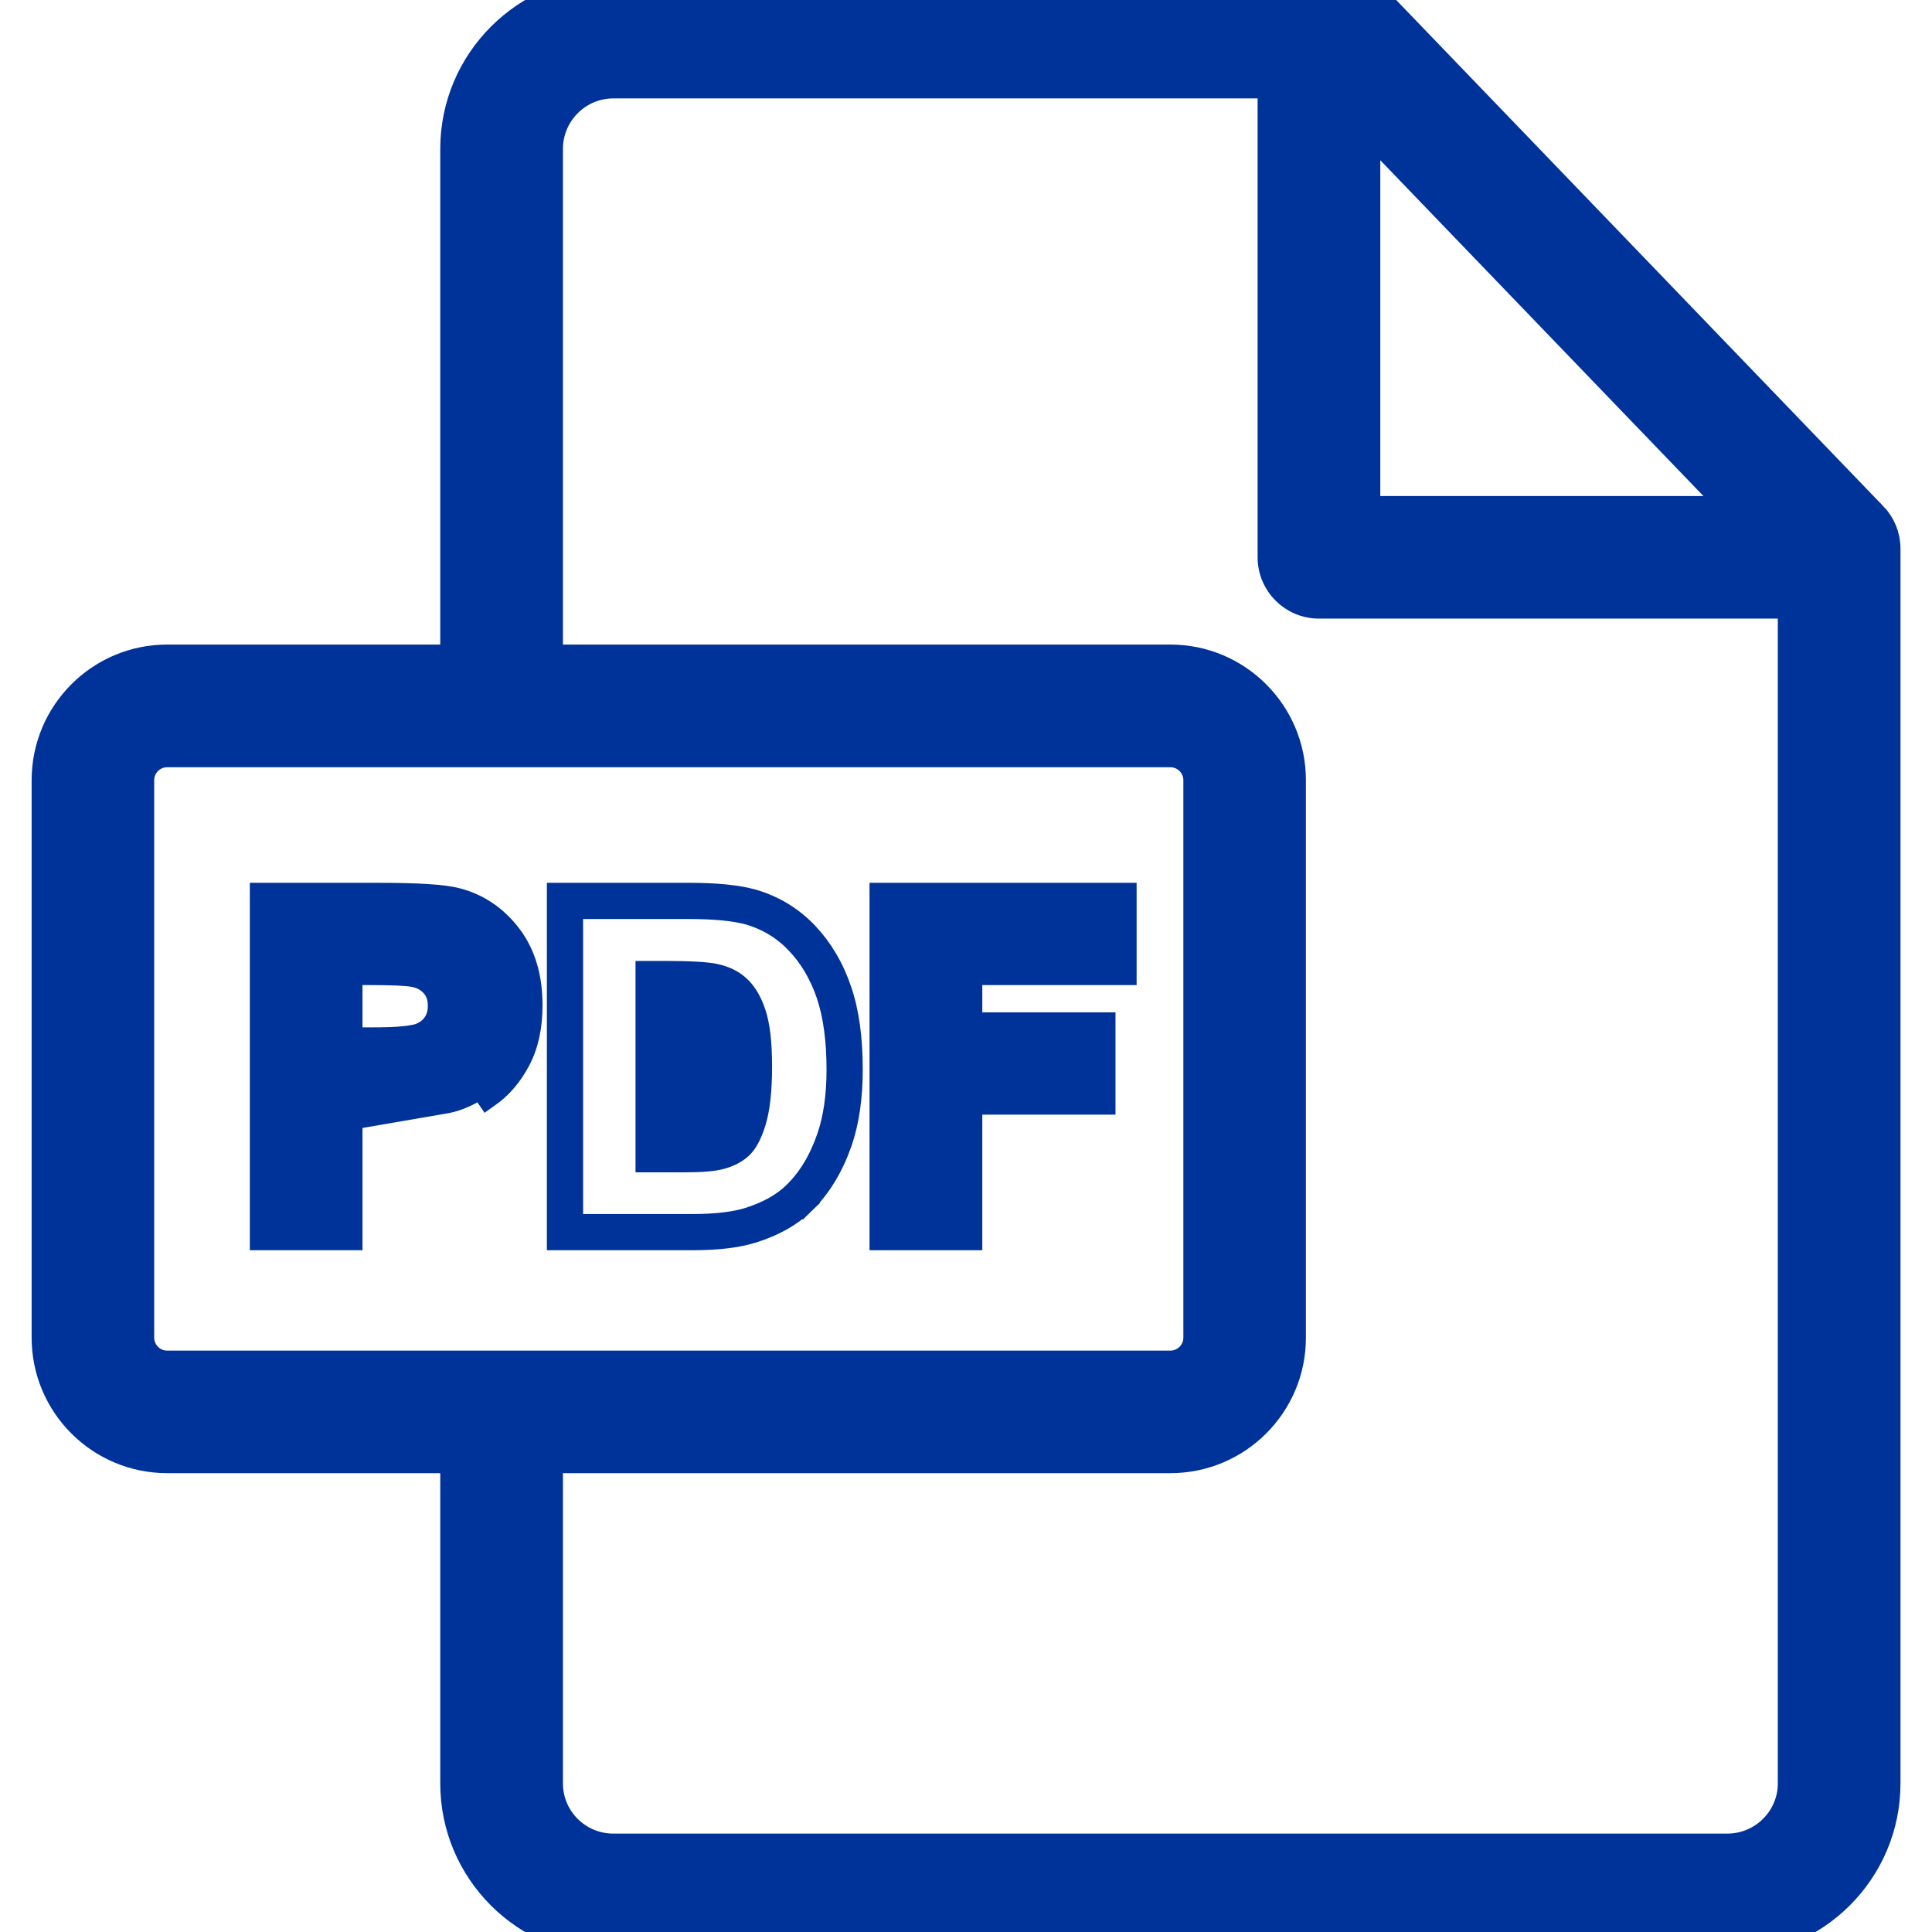 <svg width="16" height="16" viewBox="0 0 16 16" fill="none" xmlns="http://www.w3.org/2000/svg">
<g clip-path="url(#clip0)">
<path d="M15.525 4.261L15.524 4.261L11.448 0.025L11.448 0.025C11.371 -0.055 11.265 -0.1 11.155 -0.1H5.079C4.344 -0.1 3.746 0.498 3.746 1.233V5.438H1.384C0.82 5.438 0.362 5.897 0.362 6.461V11.078C0.362 11.642 0.82 12.1 1.384 12.1H3.746V14.77C3.746 15.504 4.344 16.1 5.079 16.1H14.305C15.04 16.1 15.639 15.504 15.639 14.77V4.543C15.639 4.438 15.598 4.337 15.525 4.261ZM14.342 4.208H11.331V1.079L14.342 4.208ZM1.384 11.285C1.27 11.285 1.177 11.192 1.177 11.078V6.461C1.177 6.347 1.27 6.254 1.384 6.254H9.693C9.807 6.254 9.9 6.347 9.9 6.461V11.078C9.9 11.192 9.807 11.285 9.693 11.285H1.384ZM14.823 14.77C14.823 15.053 14.591 15.285 14.305 15.285H5.079C4.793 15.285 4.562 15.053 4.562 14.77V12.1H9.693C10.257 12.1 10.715 11.642 10.715 11.078V6.461C10.715 5.897 10.257 5.438 9.693 5.438H4.562V1.233C4.562 0.948 4.794 0.715 5.079 0.715H10.515V4.615C10.515 4.841 10.698 5.023 10.923 5.023H14.823V14.77Z" fill="#003399" stroke="#003399" stroke-width="0.2"/>
<path d="M2.902 10.154V9.257L3.704 9.119C3.798 9.099 3.89 9.057 3.981 8.994L4.038 9.076C4.038 9.076 4.038 9.076 4.038 9.076C4.143 9.002 4.228 8.903 4.293 8.78C4.362 8.651 4.393 8.498 4.393 8.324V8.324C4.393 8.097 4.338 7.903 4.219 7.748C4.105 7.599 3.96 7.5 3.785 7.454C3.672 7.423 3.446 7.411 3.125 7.411H2.269H2.169V7.511V10.154V10.254H2.269H2.802H2.902V10.154ZM3.094 8.608H2.902V8.058H3.06C3.254 8.058 3.373 8.064 3.426 8.074L3.426 8.074L3.426 8.074C3.492 8.086 3.544 8.115 3.584 8.16L3.584 8.16C3.622 8.202 3.643 8.256 3.643 8.331V8.331C3.643 8.391 3.628 8.439 3.6 8.48C3.572 8.521 3.533 8.552 3.48 8.573C3.457 8.582 3.415 8.591 3.348 8.598C3.282 8.605 3.198 8.608 3.094 8.608Z" fill="#003399" stroke="#003399" stroke-width="0.2"/>
<path d="M6.581 9.887L6.651 9.959C6.787 9.827 6.888 9.657 6.959 9.453L6.959 9.453C7.017 9.282 7.045 9.083 7.045 8.858C7.045 8.603 7.016 8.383 6.953 8.201C6.892 8.02 6.8 7.864 6.679 7.736C6.556 7.606 6.408 7.516 6.236 7.465L6.236 7.465C6.107 7.428 5.928 7.411 5.705 7.411H4.729H4.629V7.511V10.154V10.254H4.729H5.734C5.936 10.254 6.105 10.235 6.236 10.193L6.237 10.193C6.405 10.139 6.545 10.062 6.651 9.959L6.581 9.887ZM6.581 9.887C6.489 9.977 6.364 10.047 6.206 10.098C6.088 10.135 5.931 10.154 5.734 10.154H4.829H4.729V10.054V7.611V7.511H4.829H5.705C5.925 7.511 6.092 7.528 6.208 7.561C6.363 7.607 6.496 7.688 6.606 7.805C6.717 7.921 6.801 8.064 6.859 8.233C6.916 8.402 6.945 8.61 6.945 8.858C6.945 9.075 6.918 9.263 6.864 9.42C6.798 9.612 6.704 9.768 6.581 9.887ZM6.133 9.499L6.133 9.499C6.09 9.538 6.033 9.568 5.96 9.586L5.96 9.586C5.907 9.6 5.81 9.609 5.662 9.609H5.363V8.058H5.503C5.722 8.058 5.857 8.067 5.919 8.081L5.919 8.081L5.92 8.081C6.004 8.099 6.07 8.133 6.119 8.18C6.169 8.227 6.212 8.297 6.244 8.395C6.276 8.489 6.294 8.634 6.294 8.834C6.294 9.034 6.276 9.184 6.244 9.289C6.21 9.4 6.17 9.465 6.133 9.499Z" fill="#003399" stroke="#003399" stroke-width="0.2"/>
<path d="M9.213 8.058H9.313V7.958V7.511V7.411H9.213H7.401H7.301V7.511V10.154V10.254H7.401H7.935H8.035V10.154V9.131H9.038H9.138V9.031V8.584V8.484H9.038H8.035V8.058H9.213Z" fill="#003399" stroke="#003399" stroke-width="0.2"/>
</g>
<defs>
<clipPath id="clip0">
<rect width="16" height="16" fill="white"/>
</clipPath>
</defs>
</svg>
